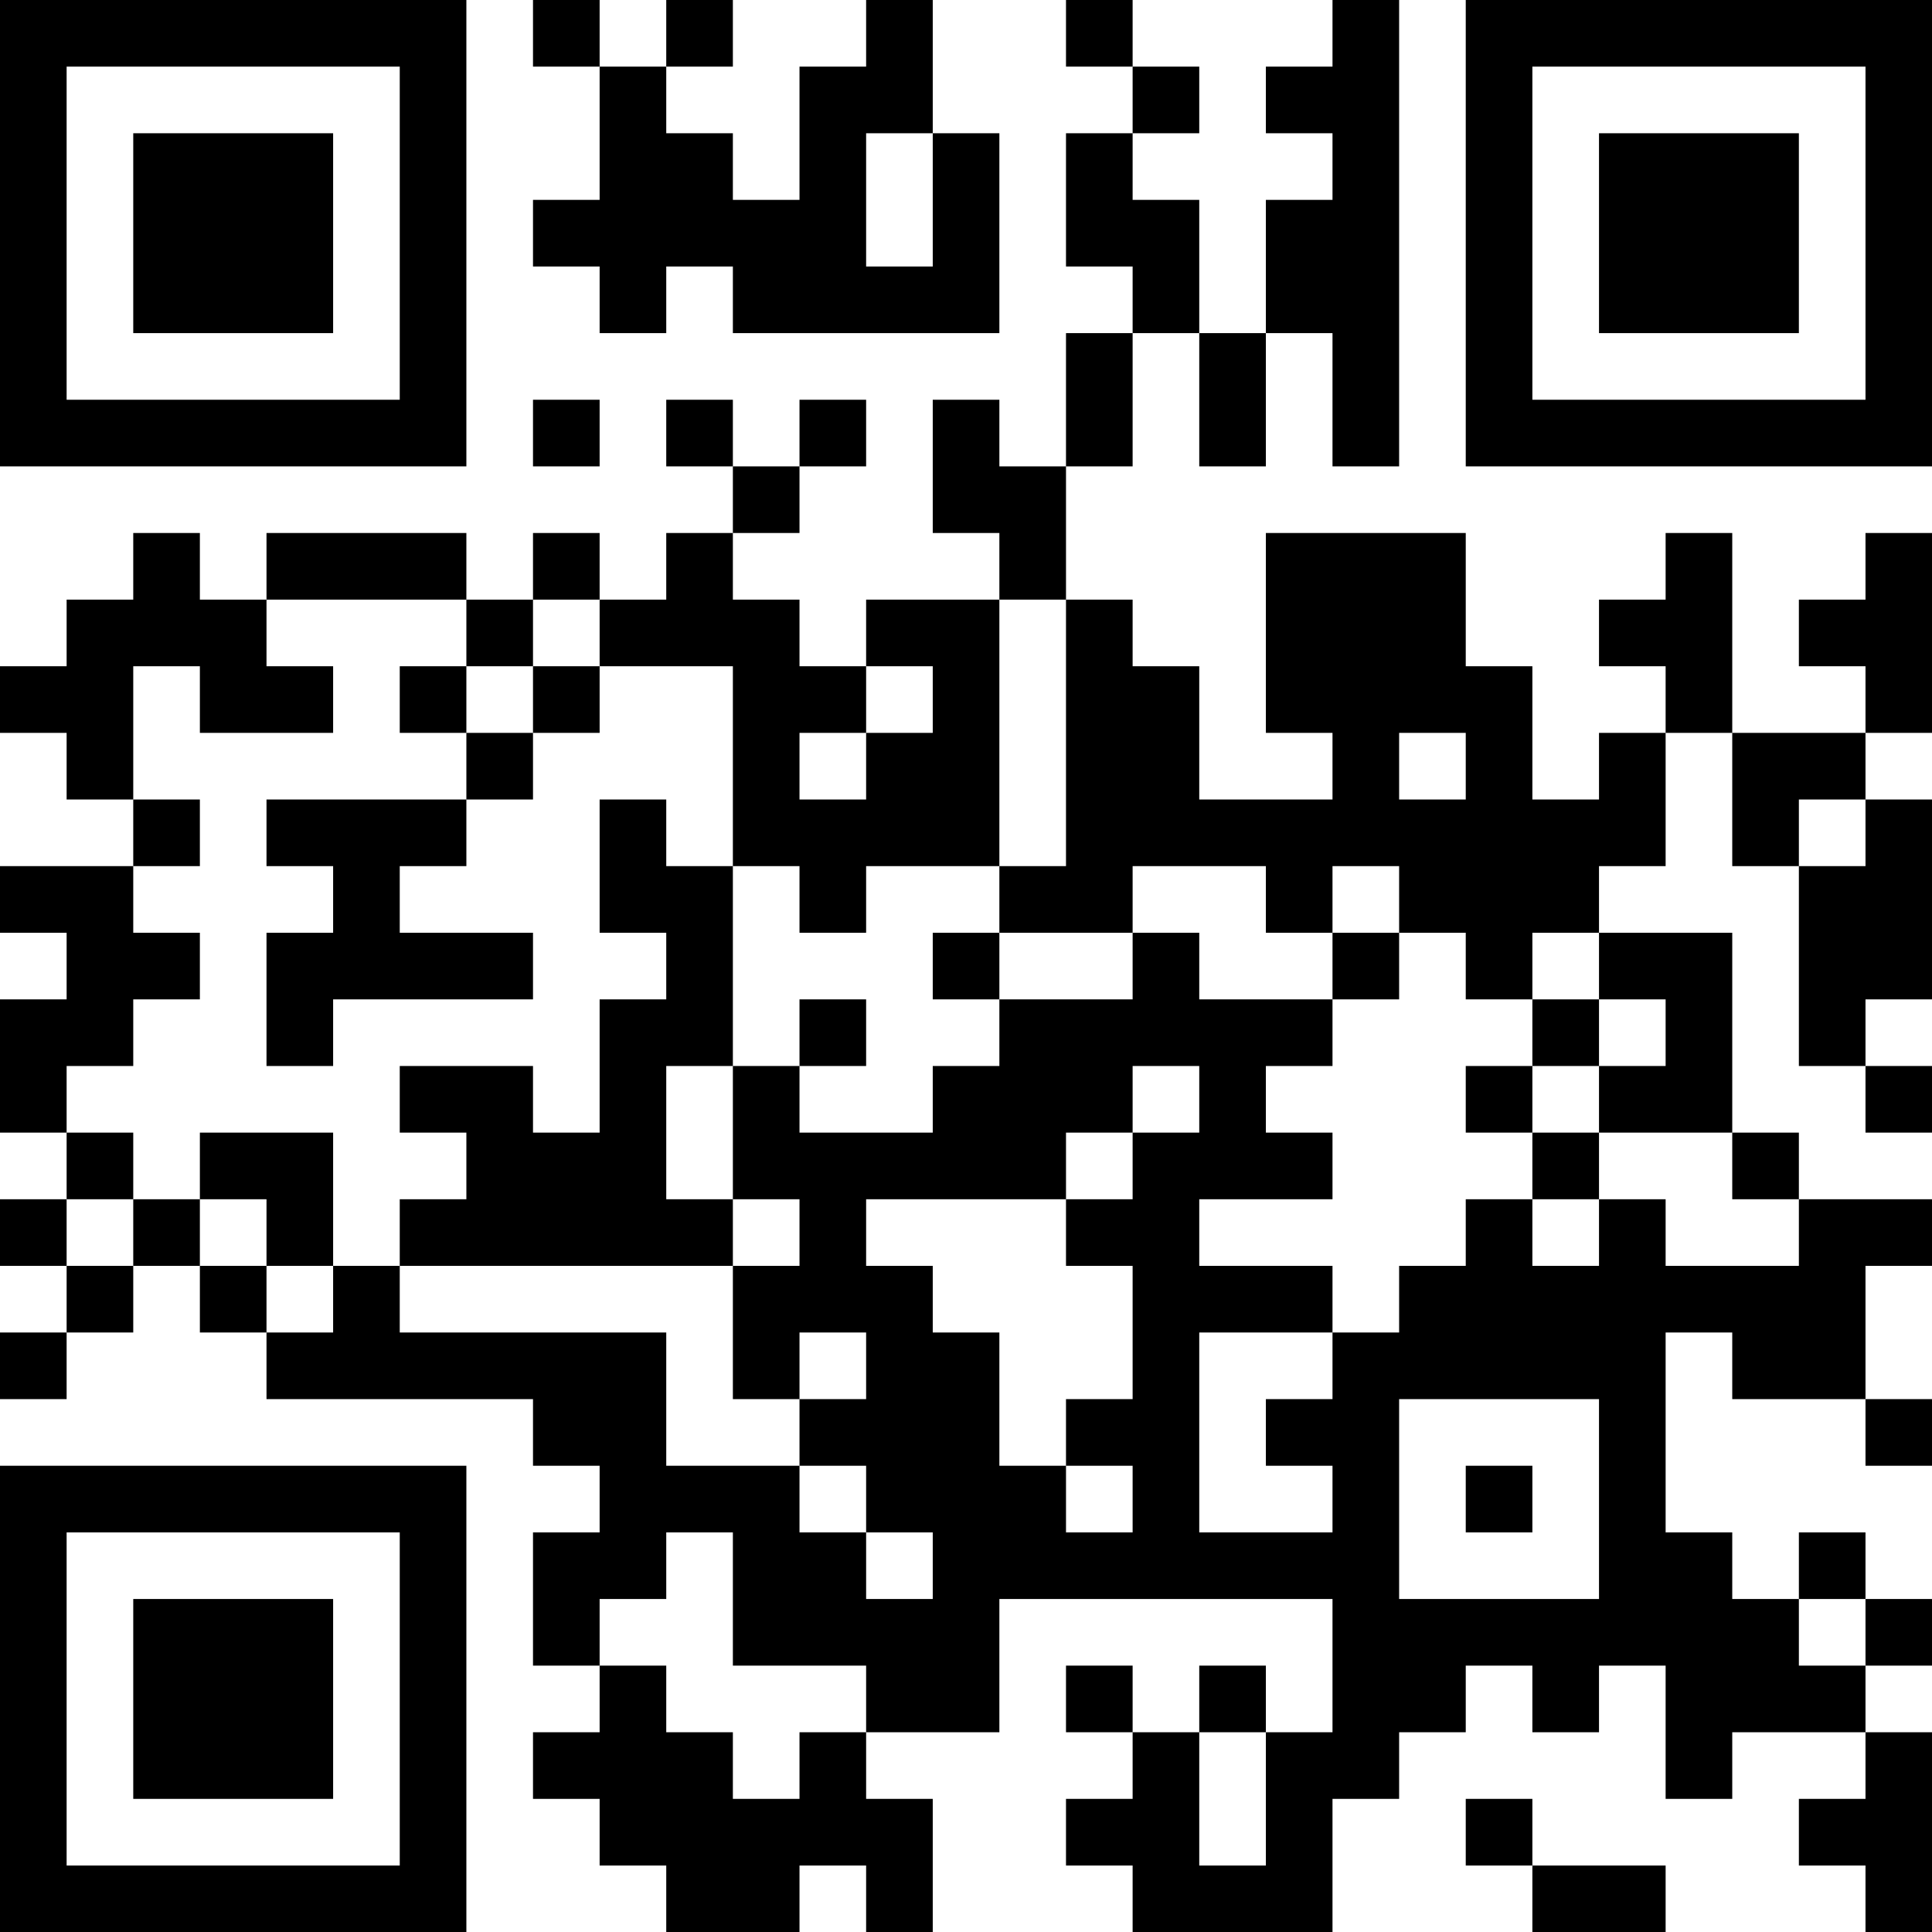 <?xml version="1.0" encoding="UTF-8"?>
<svg xmlns="http://www.w3.org/2000/svg" version="1.1" width="200" height="200" viewBox="0 0 200 200"><rect x="0" y="0" width="200" height="200" fill="#ffffff"/><g transform="scale(6.897)"><g transform="translate(0,0)"><path fill-rule="evenodd" d="M8 0L8 1L9 1L9 3L8 3L8 4L9 4L9 5L10 5L10 4L11 4L11 5L15 5L15 2L14 2L14 0L13 0L13 1L12 1L12 3L11 3L11 2L10 2L10 1L11 1L11 0L10 0L10 1L9 1L9 0ZM16 0L16 1L17 1L17 2L16 2L16 4L17 4L17 5L16 5L16 7L15 7L15 6L14 6L14 8L15 8L15 9L13 9L13 10L12 10L12 9L11 9L11 8L12 8L12 7L13 7L13 6L12 6L12 7L11 7L11 6L10 6L10 7L11 7L11 8L10 8L10 9L9 9L9 8L8 8L8 9L7 9L7 8L4 8L4 9L3 9L3 8L2 8L2 9L1 9L1 10L0 10L0 11L1 11L1 12L2 12L2 13L0 13L0 14L1 14L1 15L0 15L0 17L1 17L1 18L0 18L0 19L1 19L1 20L0 20L0 21L1 21L1 20L2 20L2 19L3 19L3 20L4 20L4 21L8 21L8 22L9 22L9 23L8 23L8 25L9 25L9 26L8 26L8 27L9 27L9 28L10 28L10 29L12 29L12 28L13 28L13 29L14 29L14 27L13 27L13 26L15 26L15 24L20 24L20 26L19 26L19 25L18 25L18 26L17 26L17 25L16 25L16 26L17 26L17 27L16 27L16 28L17 28L17 29L20 29L20 27L21 27L21 26L22 26L22 25L23 25L23 26L24 26L24 25L25 25L25 27L26 27L26 26L28 26L28 27L27 27L27 28L28 28L28 29L29 29L29 26L28 26L28 25L29 25L29 24L28 24L28 23L27 23L27 24L26 24L26 23L25 23L25 20L26 20L26 21L28 21L28 22L29 22L29 21L28 21L28 19L29 19L29 18L27 18L27 17L26 17L26 14L24 14L24 13L25 13L25 11L26 11L26 13L27 13L27 16L28 16L28 17L29 17L29 16L28 16L28 15L29 15L29 12L28 12L28 11L29 11L29 8L28 8L28 9L27 9L27 10L28 10L28 11L26 11L26 8L25 8L25 9L24 9L24 10L25 10L25 11L24 11L24 12L23 12L23 10L22 10L22 8L19 8L19 11L20 11L20 12L18 12L18 10L17 10L17 9L16 9L16 7L17 7L17 5L18 5L18 7L19 7L19 5L20 5L20 7L21 7L21 0L20 0L20 1L19 1L19 2L20 2L20 3L19 3L19 5L18 5L18 3L17 3L17 2L18 2L18 1L17 1L17 0ZM13 2L13 4L14 4L14 2ZM8 6L8 7L9 7L9 6ZM4 9L4 10L5 10L5 11L3 11L3 10L2 10L2 12L3 12L3 13L2 13L2 14L3 14L3 15L2 15L2 16L1 16L1 17L2 17L2 18L1 18L1 19L2 19L2 18L3 18L3 19L4 19L4 20L5 20L5 19L6 19L6 20L10 20L10 22L12 22L12 23L13 23L13 24L14 24L14 23L13 23L13 22L12 22L12 21L13 21L13 20L12 20L12 21L11 21L11 19L12 19L12 18L11 18L11 16L12 16L12 17L14 17L14 16L15 16L15 15L17 15L17 14L18 14L18 15L20 15L20 16L19 16L19 17L20 17L20 18L18 18L18 19L20 19L20 20L18 20L18 23L20 23L20 22L19 22L19 21L20 21L20 20L21 20L21 19L22 19L22 18L23 18L23 19L24 19L24 18L25 18L25 19L27 19L27 18L26 18L26 17L24 17L24 16L25 16L25 15L24 15L24 14L23 14L23 15L22 15L22 14L21 14L21 13L20 13L20 14L19 14L19 13L17 13L17 14L15 14L15 13L16 13L16 9L15 9L15 13L13 13L13 14L12 14L12 13L11 13L11 10L9 10L9 9L8 9L8 10L7 10L7 9ZM6 10L6 11L7 11L7 12L4 12L4 13L5 13L5 14L4 14L4 16L5 16L5 15L8 15L8 14L6 14L6 13L7 13L7 12L8 12L8 11L9 11L9 10L8 10L8 11L7 11L7 10ZM13 10L13 11L12 11L12 12L13 12L13 11L14 11L14 10ZM21 11L21 12L22 12L22 11ZM9 12L9 14L10 14L10 15L9 15L9 17L8 17L8 16L6 16L6 17L7 17L7 18L6 18L6 19L11 19L11 18L10 18L10 16L11 16L11 13L10 13L10 12ZM27 12L27 13L28 13L28 12ZM14 14L14 15L15 15L15 14ZM20 14L20 15L21 15L21 14ZM12 15L12 16L13 16L13 15ZM23 15L23 16L22 16L22 17L23 17L23 18L24 18L24 17L23 17L23 16L24 16L24 15ZM17 16L17 17L16 17L16 18L13 18L13 19L14 19L14 20L15 20L15 22L16 22L16 23L17 23L17 22L16 22L16 21L17 21L17 19L16 19L16 18L17 18L17 17L18 17L18 16ZM3 17L3 18L4 18L4 19L5 19L5 17ZM21 21L21 24L24 24L24 21ZM22 22L22 23L23 23L23 22ZM10 23L10 24L9 24L9 25L10 25L10 26L11 26L11 27L12 27L12 26L13 26L13 25L11 25L11 23ZM27 24L27 25L28 25L28 24ZM18 26L18 28L19 28L19 26ZM22 27L22 28L23 28L23 29L25 29L25 28L23 28L23 27ZM0 0L0 7L7 7L7 0ZM1 1L1 6L6 6L6 1ZM2 2L2 5L5 5L5 2ZM22 0L22 7L29 7L29 0ZM23 1L23 6L28 6L28 1ZM24 2L24 5L27 5L27 2ZM0 22L0 29L7 29L7 22ZM1 23L1 28L6 28L6 23ZM2 24L2 27L5 27L5 24Z" fill="#000000"/></g></g></svg>
